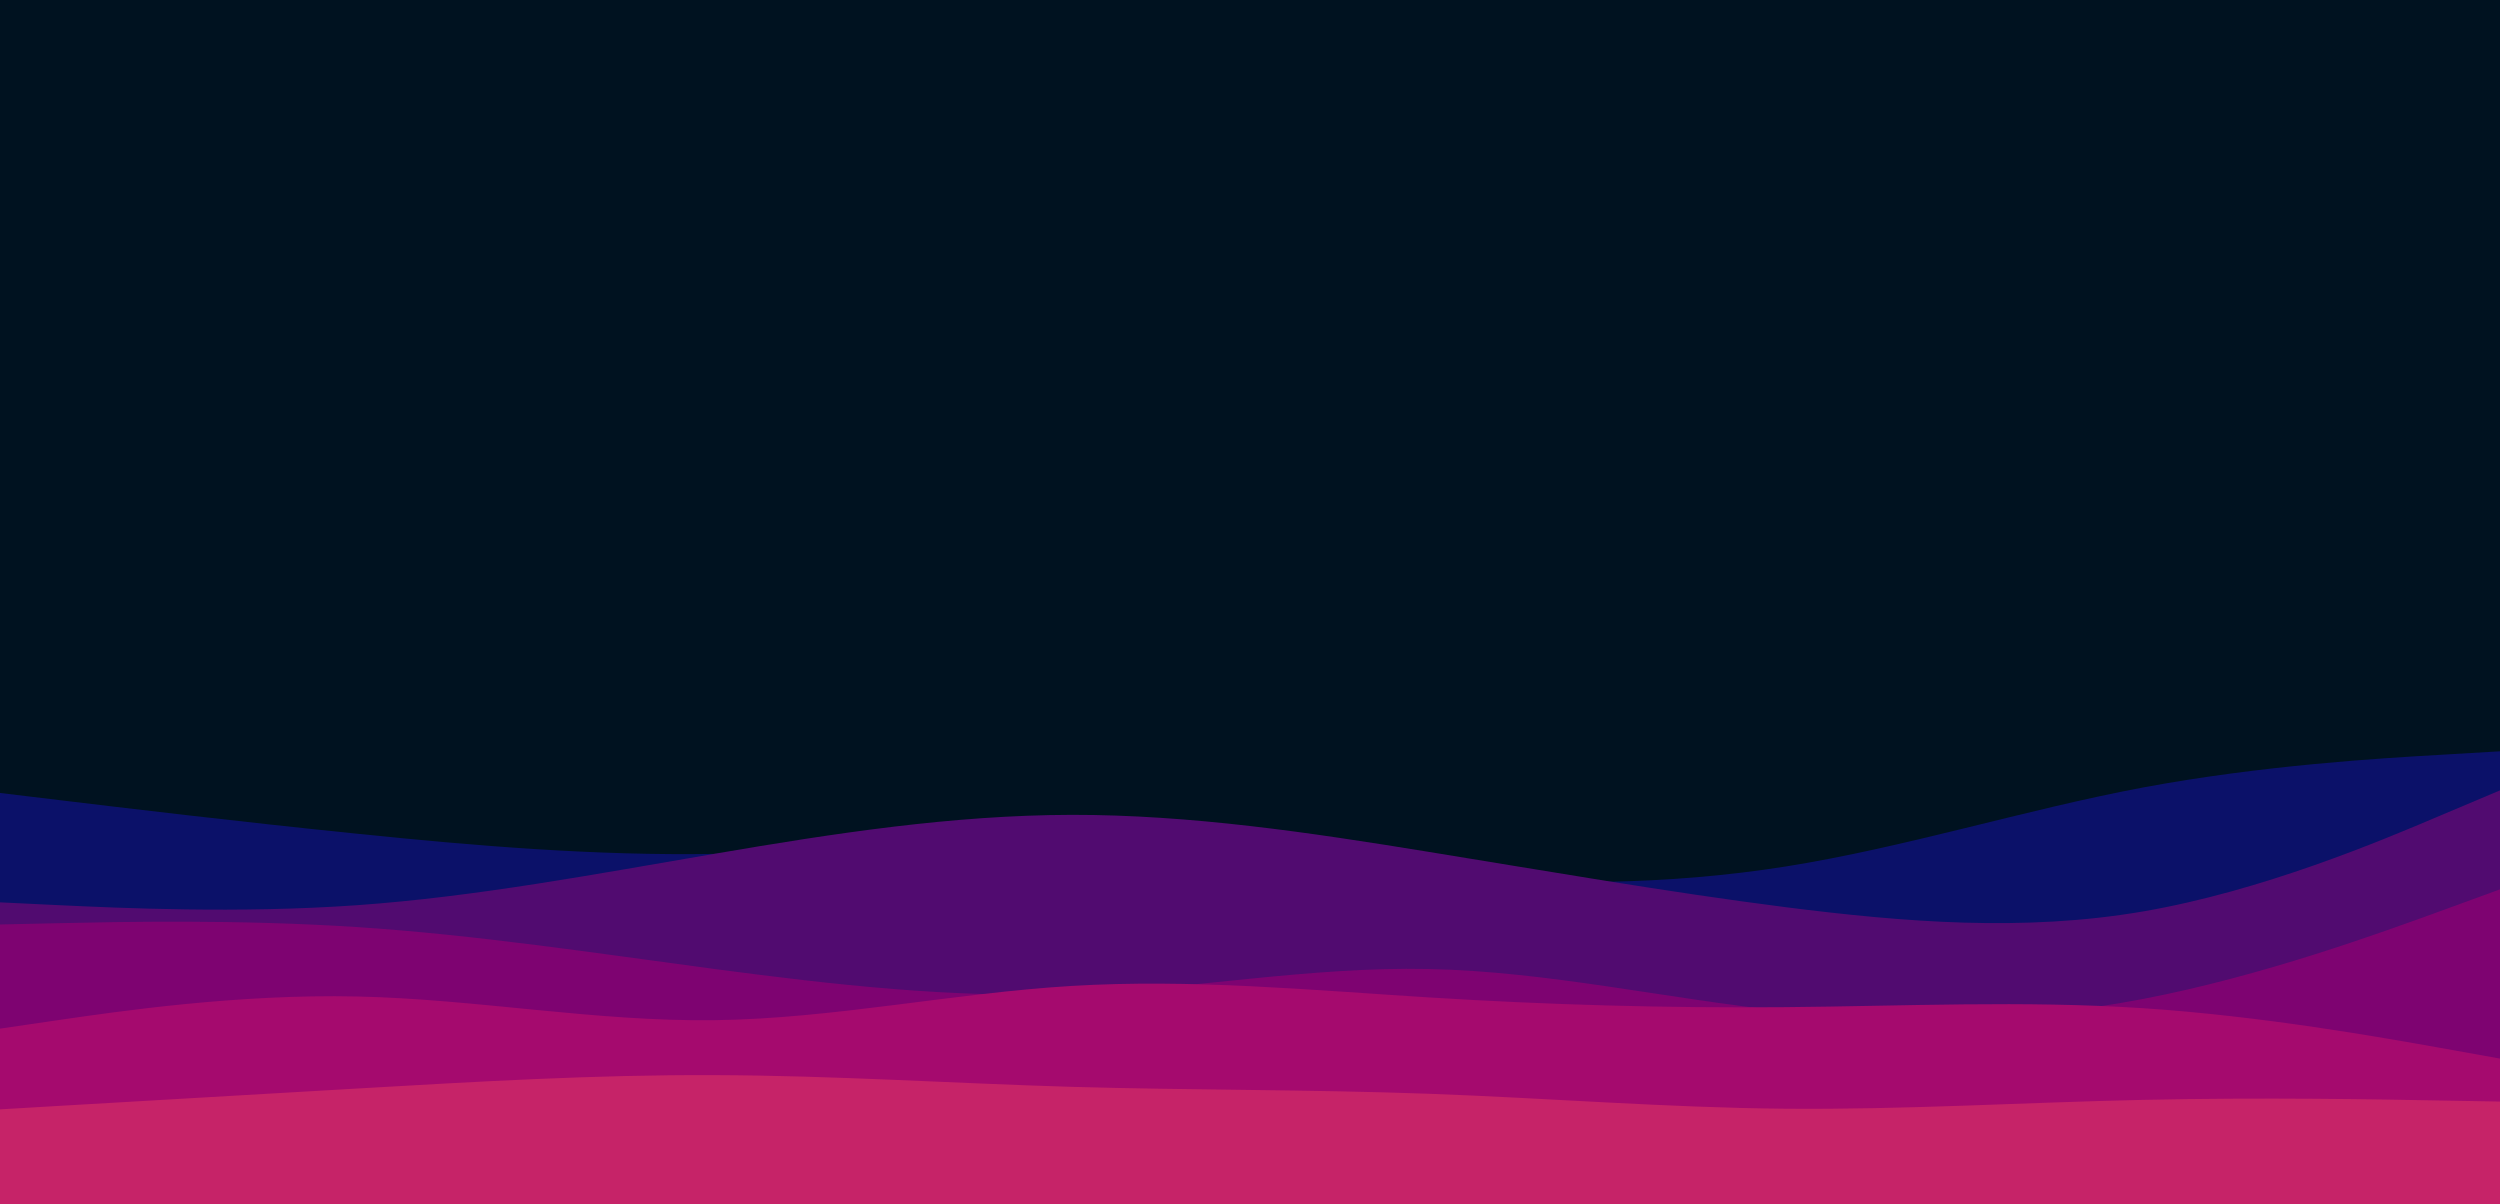 <svg id="visual" viewBox="0 0 1920 925" width="1920" height="925" xmlns="http://www.w3.org/2000/svg" xmlns:xlink="http://www.w3.org/1999/xlink" version="1.1"><rect x="0" y="0" width="1920" height="925" fill="#001220"></rect><path d="M0 609L45.7 614.5C91.3 620 182.7 631 274.2 640.3C365.7 649.7 457.3 657.3 548.8 655.8C640.3 654.3 731.7 643.7 823 646.2C914.3 648.7 1005.7 664.3 1097 672.2C1188.3 680 1279.7 680 1371.2 665.5C1462.7 651 1554.3 622 1645.8 604.8C1737.3 587.7 1828.7 582.3 1874.3 579.7L1920 577L1920 926L1874.3 926C1828.7 926 1737.3 926 1645.8 926C1554.3 926 1462.7 926 1371.2 926C1279.7 926 1188.3 926 1097 926C1005.7 926 914.3 926 823 926C731.7 926 640.3 926 548.8 926C457.3 926 365.7 926 274.2 926C182.7 926 91.3 926 45.7 926L0 926Z" fill="#0b1169"></path><path d="M0 693L45.7 695.2C91.3 697.3 182.7 701.7 274.2 695.2C365.7 688.7 457.3 671.3 548.8 655.7C640.3 640 731.7 626 823 625.8C914.3 625.7 1005.7 639.3 1097 654.2C1188.3 669 1279.7 685 1371.2 696.7C1462.7 708.3 1554.3 715.7 1645.8 700C1737.3 684.3 1828.7 645.7 1874.3 626.3L1920 607L1920 926L1874.3 926C1828.7 926 1737.3 926 1645.8 926C1554.3 926 1462.7 926 1371.2 926C1279.7 926 1188.3 926 1097 926C1005.7 926 914.3 926 823 926C731.7 926 640.3 926 548.8 926C457.3 926 365.7 926 274.2 926C182.7 926 91.3 926 45.7 926L0 926Z" fill="#510b70"></path><path d="M0 710L45.7 709C91.3 708 182.7 706 274.2 712C365.7 718 457.3 732 548.8 744.2C640.3 756.3 731.7 766.7 823 763.2C914.3 759.7 1005.7 742.3 1097 744.2C1188.3 746 1279.7 767 1371.2 776.7C1462.7 786.3 1554.3 784.7 1645.8 767.2C1737.3 749.7 1828.7 716.3 1874.3 699.7L1920 683L1920 926L1874.3 926C1828.7 926 1737.3 926 1645.8 926C1554.3 926 1462.7 926 1371.2 926C1279.7 926 1188.3 926 1097 926C1005.7 926 914.3 926 823 926C731.7 926 640.3 926 548.8 926C457.3 926 365.7 926 274.2 926C182.7 926 91.3 926 45.7 926L0 926Z" fill="#7e0371"></path><path d="M0 790L45.7 783.3C91.3 776.7 182.7 763.3 274.2 765.3C365.7 767.3 457.3 784.7 548.8 783.5C640.3 782.3 731.7 762.7 823 757.2C914.3 751.7 1005.7 760.3 1097 766C1188.3 771.7 1279.7 774.3 1371.2 773.5C1462.7 772.7 1554.3 768.3 1645.8 774.3C1737.3 780.3 1828.7 796.7 1874.3 804.8L1920 813L1920 926L1874.3 926C1828.7 926 1737.3 926 1645.8 926C1554.3 926 1462.7 926 1371.2 926C1279.7 926 1188.3 926 1097 926C1005.7 926 914.3 926 823 926C731.7 926 640.3 926 548.8 926C457.3 926 365.7 926 274.2 926C182.7 926 91.3 926 45.7 926L0 926Z" fill="#a50a6e"></path><path d="M0 852L45.7 849.3C91.3 846.7 182.7 841.3 274.2 836C365.7 830.7 457.3 825.3 548.8 825.7C640.3 826 731.7 832 823 834.7C914.3 837.3 1005.7 836.7 1097 840C1188.3 843.3 1279.7 850.7 1371.2 851.5C1462.7 852.3 1554.3 846.7 1645.8 844.7C1737.3 842.7 1828.7 844.3 1874.3 845.2L1920 846L1920 926L1874.3 926C1828.7 926 1737.3 926 1645.8 926C1554.3 926 1462.7 926 1371.2 926C1279.7 926 1188.3 926 1097 926C1005.7 926 914.3 926 823 926C731.7 926 640.3 926 548.8 926C457.3 926 365.7 926 274.2 926C182.7 926 91.3 926 45.7 926L0 926Z" fill="#c62368"></path></svg>